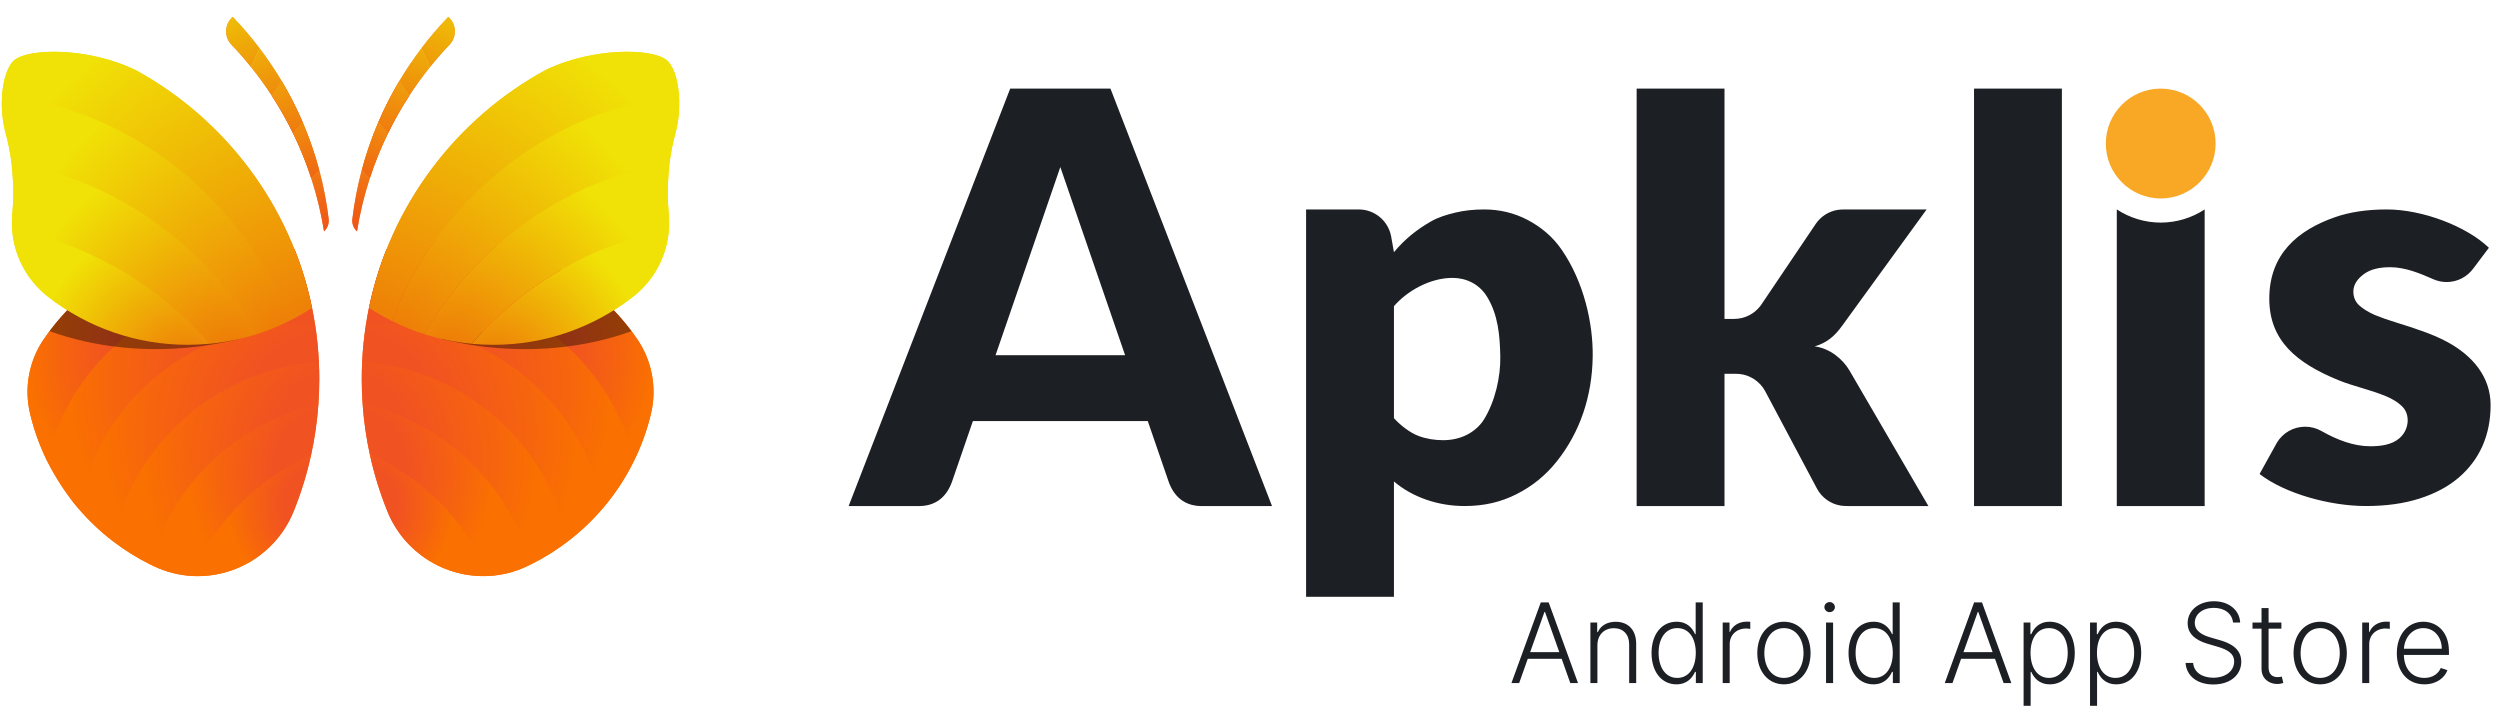 <svg width="721" height="204" viewBox="0 0 721 204" fill="none" xmlns="http://www.w3.org/2000/svg">
<path d="M438.125 197L440.614 189.989H450.386L452.875 197H455.102L446.636 173.727H444.364L435.898 197H438.125ZM441.295 188.08L445.42 176.489H445.58L449.705 188.08H441.295ZM460.693 186.091C460.693 183.045 462.693 181.17 465.443 181.17C468.125 181.17 469.852 182.966 469.852 185.818V197H471.875V185.693C471.875 181.557 469.477 179.318 465.955 179.318C463.398 179.318 461.636 180.5 460.818 182.284H460.636V179.545H458.67V197H460.693V186.091ZM483.486 197.364C486.656 197.364 488.134 195.352 488.849 193.761H489.088V197H491.065V173.727H489.031V182.875H488.849C488.156 181.307 486.713 179.307 483.52 179.307C479.213 179.307 476.304 182.943 476.304 188.318C476.304 193.739 479.202 197.364 483.486 197.364ZM483.724 195.511C480.247 195.511 478.338 192.352 478.338 188.284C478.338 184.261 480.224 181.148 483.724 181.148C487.134 181.148 489.065 184.102 489.065 188.284C489.065 192.5 487.111 195.511 483.724 195.511ZM496.827 197H498.849V185.727C498.849 183.136 500.838 181.261 503.565 181.261C504.099 181.261 504.599 181.352 504.781 181.375V179.318C504.509 179.307 504.043 179.284 503.713 179.284C501.52 179.284 499.645 180.466 498.94 182.227H498.793V179.545H496.827V197ZM514.486 197.364C519.009 197.364 522.168 193.67 522.168 188.352C522.168 183 519.009 179.307 514.486 179.307C509.963 179.307 506.804 183 506.804 188.352C506.804 193.67 509.963 197.364 514.486 197.364ZM514.486 195.511C510.861 195.511 508.838 192.261 508.838 188.352C508.838 184.443 510.861 181.148 514.486 181.148C518.111 181.148 520.134 184.443 520.134 188.352C520.134 192.261 518.111 195.511 514.486 195.511ZM526.631 197H528.665V179.545H526.631V197ZM527.665 176.545C528.494 176.545 529.188 175.886 529.188 175.091C529.188 174.295 528.494 173.636 527.665 173.636C526.835 173.636 526.153 174.295 526.153 175.091C526.153 175.886 526.835 176.545 527.665 176.545ZM540.298 197.364C543.469 197.364 544.946 195.352 545.662 193.761H545.901V197H547.878V173.727H545.844V182.875H545.662C544.969 181.307 543.526 179.307 540.332 179.307C536.026 179.307 533.116 182.943 533.116 188.318C533.116 193.739 536.014 197.364 540.298 197.364ZM540.537 195.511C537.06 195.511 535.151 192.352 535.151 188.284C535.151 184.261 537.037 181.148 540.537 181.148C543.946 181.148 545.878 184.102 545.878 188.284C545.878 192.5 543.923 195.511 540.537 195.511ZM563.094 197L565.582 189.989H575.355L577.844 197H580.071L571.605 173.727H569.332L560.866 197H563.094ZM566.264 188.08L570.389 176.489H570.548L574.673 188.08H566.264ZM583.605 203.545H585.639V193.761H585.821C586.514 195.364 588.014 197.364 591.185 197.364C595.457 197.364 598.366 193.727 598.366 188.318C598.366 182.932 595.469 179.307 591.151 179.307C587.946 179.307 586.526 181.307 585.821 182.875H585.571V179.545H583.605V203.545ZM585.605 188.284C585.605 184.102 587.526 181.148 590.935 181.148C594.446 181.148 596.332 184.261 596.332 188.284C596.332 192.352 594.412 195.511 590.935 195.511C587.56 195.511 585.605 192.5 585.605 188.284ZM602.761 203.545H604.795V193.761H604.977C605.67 195.364 607.17 197.364 610.341 197.364C614.614 197.364 617.523 193.727 617.523 188.318C617.523 182.932 614.625 179.307 610.307 179.307C607.102 179.307 605.682 181.307 604.977 182.875H604.727V179.545H602.761V203.545ZM604.761 188.284C604.761 184.102 606.682 181.148 610.091 181.148C613.602 181.148 615.489 184.261 615.489 188.284C615.489 192.352 613.568 195.511 610.091 195.511C606.716 195.511 604.761 192.5 604.761 188.284ZM644.009 179.545H646.065C645.906 176.011 642.849 173.398 638.52 173.398C634.224 173.398 630.918 175.977 630.918 179.727C630.918 182.716 633.031 184.591 636.679 185.67L639.463 186.489C642.349 187.33 644.327 188.409 644.327 190.784C644.327 193.58 641.793 195.455 638.315 195.455C635.179 195.455 632.724 193.943 632.497 191.182H630.315C630.565 194.864 633.565 197.398 638.315 197.398C643.361 197.398 646.384 194.545 646.384 190.818C646.384 186.955 643.02 185.409 640.065 184.58L637.611 183.875C635.349 183.239 632.974 182.091 632.974 179.636C632.974 177.136 635.213 175.307 638.463 175.307C641.543 175.307 643.747 176.955 644.009 179.545ZM657.952 179.545H654.259V175.364H652.224V179.545H649.622V181.307H652.224V192.92C652.224 195.773 654.474 197.261 656.713 197.261C657.554 197.261 658.122 197.102 658.509 196.955L658.077 195.125C657.793 195.205 657.429 195.284 656.895 195.284C655.52 195.284 654.259 194.636 654.259 192.443V181.307H657.952V179.545ZM669.142 197.364C673.665 197.364 676.824 193.67 676.824 188.352C676.824 183 673.665 179.307 669.142 179.307C664.619 179.307 661.46 183 661.46 188.352C661.46 193.67 664.619 197.364 669.142 197.364ZM669.142 195.511C665.517 195.511 663.494 192.261 663.494 188.352C663.494 184.443 665.517 181.148 669.142 181.148C672.767 181.148 674.79 184.443 674.79 188.352C674.79 192.261 672.767 195.511 669.142 195.511ZM681.264 197H683.287V185.727C683.287 183.136 685.276 181.261 688.003 181.261C688.537 181.261 689.037 181.352 689.219 181.375V179.318C688.946 179.307 688.48 179.284 688.151 179.284C685.957 179.284 684.082 180.466 683.378 182.227H683.23V179.545H681.264V197ZM699.196 197.364C702.696 197.364 705.048 195.466 705.844 193.273L703.923 192.648C703.253 194.216 701.673 195.511 699.196 195.511C695.628 195.511 693.366 192.909 693.276 188.875H706.276V187.875C706.276 182.045 702.673 179.307 698.889 179.307C694.366 179.307 691.241 183.091 691.241 188.375C691.241 193.67 694.31 197.364 699.196 197.364ZM693.287 187.091C693.503 183.841 695.696 181.148 698.889 181.148C702.014 181.148 704.207 183.727 704.207 187.091H693.287Z" fill="#1C1F24"/>
<path d="M74.038 96.372C77.242 95.352 80.365 94.091 83.37 92.583C85.647 91.451 87.854 90.185 89.978 88.794C83.863 59.193 64.864 34.295 39.11 20.206C31.369 16.488 22.694 14.963 15.809 14.928C10.457 14.904 6.19 15.778 4.3 17.221C2.263 18.775 0.972 22.729 0.614 27.297C0.344 30.828 0.632 34.735 1.571 38.183C2.34 41.01 2.915 43.879 3.29 46.782C3.29 46.782 3.848 52.506 3.848 55.38C3.848 57.492 3.748 59.574 3.555 61.633C3.42 63.081 3.396 64.542 3.49 65.996C3.965 73.621 7.663 80.677 13.655 85.422C25.188 94.519 39.462 99.463 54.153 99.44C56.254 99.44 60.392 99.147 60.392 99.147C65.028 98.719 69.601 97.78 74.038 96.372Z" fill="url(#paint0_radial_1807_48493)"/>
<path d="M66.736 69.251C48.125 69.251 31.327 77.011 19.407 89.469C19.407 89.469 19.407 89.469 19.401 89.469C19.072 89.815 18.749 90.167 18.427 90.519C16.971 92.103 15.598 93.762 14.306 95.487C14.301 95.493 14.295 95.504 14.283 95.51C13.731 96.249 13.191 96.994 12.669 97.757C8.373 104.009 6.911 111.774 8.637 119.159C9.746 123.863 11.372 128.426 13.496 132.772C15.915 137.728 18.949 142.356 22.529 146.549C25.505 150.045 28.838 153.218 32.477 156.016V156.01C35.817 158.579 39.397 160.825 43.165 162.708C43.6 162.925 44.04 163.136 44.474 163.342C47.902 164.966 51.617 165.905 55.403 166.116C68.139 166.785 79.889 159.3 84.672 147.488C86.808 142.215 88.493 136.778 89.708 131.224V131.218C90.764 126.402 91.469 121.522 91.815 116.607C91.985 114.209 92.067 111.786 92.073 109.346C92.073 107.692 92.032 106.05 91.956 104.414C91.786 100.801 91.433 97.199 90.876 93.627V93.616C90.365 90.302 89.684 87.017 88.839 83.768C87.783 79.709 86.474 75.721 84.924 71.82C79.014 70.108 72.893 69.246 66.736 69.251Z" fill="url(#paint1_radial_1807_48493)"/>
<path d="M8.644 119.153C9.753 123.857 11.379 128.42 13.503 132.766L88.852 83.762C87.795 79.703 86.487 75.715 84.937 71.815C79.021 70.108 72.899 69.246 66.743 69.251C44.293 69.251 24.479 80.542 12.681 97.751C8.379 104.003 6.918 111.774 8.644 119.153Z" fill="url(#paint2_radial_1807_48493)"/>
<path d="M22.54 146.543L90.834 93.645C90.846 93.639 90.851 93.621 90.846 93.61C90.335 90.307 89.654 87.04 88.821 83.809C88.815 83.797 88.803 83.785 88.791 83.779C84.941 83.087 81.038 82.741 77.129 82.747C46.281 82.747 20.433 104.067 13.502 132.772C13.513 132.83 18.66 142.203 22.493 146.543C22.499 146.555 22.522 146.555 22.54 146.543Z" fill="url(#paint3_radial_1807_48493)"/>
<path d="M22.536 146.544C25.511 150.039 28.845 153.213 32.484 156.01L91.968 104.42C91.798 100.801 91.434 97.2 90.876 93.622C89.544 93.54 88.2 93.499 86.844 93.499C54.922 93.487 28.328 116.32 22.536 146.544Z" fill="url(#paint4_radial_1807_48493)"/>
<path d="M32.482 156.01C35.822 158.585 39.402 160.825 43.176 162.708L91.832 116.607C92.002 114.209 92.084 111.786 92.09 109.346C92.09 107.692 92.049 106.05 91.972 104.414C62.544 106.437 38.469 127.88 32.482 156.01Z" fill="url(#paint5_radial_1807_48493)"/>
<path d="M44.489 163.336C47.917 164.961 51.632 165.899 55.418 166.11L89.723 131.212C90.78 126.397 91.484 121.511 91.83 116.596C68.354 121.857 49.643 139.716 43.175 162.697C43.181 162.697 44.049 163.131 44.489 163.336Z" fill="url(#paint6_radial_1807_48493)"/>
<path d="M55.413 166.11C68.149 166.779 79.899 159.295 84.683 147.482C86.819 142.209 88.504 136.772 89.719 131.218C74.218 137.998 61.928 150.497 55.413 166.11Z" fill="url(#paint7_radial_1807_48493)"/>
<path opacity="0.4" d="M68.966 97.763C65.65 98.578 62.299 99.223 58.918 99.698C42.895 101.956 27.483 100.255 14.283 95.504C15.868 93.393 17.576 91.375 19.401 89.463L68.966 97.763Z" fill="black"/>
<path d="M0.615 27.297L83.371 92.583C85.648 91.451 87.855 90.184 89.98 88.794C83.864 59.193 64.865 34.295 39.111 20.206C25.354 13.596 8.621 13.925 4.301 17.221C2.265 18.775 0.973 22.728 0.615 27.297Z" fill="url(#paint8_radial_1807_48493)"/>
<path d="M1.575 38.189C2.344 41.01 2.919 43.884 3.301 46.788L74.042 96.372C77.246 95.352 80.369 94.085 83.38 92.583C70.344 57.761 38.75 31.99 0.624 27.297C0.342 30.834 0.636 34.734 1.575 38.189Z" fill="url(#paint9_radial_1807_48493)"/>
<path d="M3.559 61.633C3.424 63.081 3.401 64.542 3.495 65.996L60.397 99.147C65.033 98.713 69.611 97.786 74.048 96.378C59.27 70.683 33.586 52.049 3.307 46.794C3.683 49.644 3.864 52.512 3.864 55.386C3.853 57.486 3.753 59.568 3.559 61.633Z" fill="url(#paint10_radial_1807_48493)"/>
<path d="M3.493 65.996C3.968 73.621 7.666 80.677 13.658 85.422C25.191 94.519 39.465 99.463 54.156 99.44C56.257 99.44 58.334 99.34 60.383 99.146C45.627 82.09 25.614 70.43 3.493 65.996Z" fill="url(#paint11_radial_1807_48493)"/>
<path d="M122.374 96.372C126.817 97.786 131.389 98.718 136.026 99.152C136.026 99.152 140.158 99.446 142.265 99.446C156.961 99.469 171.229 94.525 182.762 85.428C188.755 80.689 192.446 73.627 192.928 66.002C193.021 64.548 192.998 63.087 192.863 61.638C192.663 59.58 192.57 57.492 192.57 55.386C192.57 52.512 193.127 46.788 193.127 46.788C193.509 43.884 194.084 41.016 194.847 38.189C195.786 34.735 196.073 30.834 195.803 27.303C195.451 22.729 194.16 18.775 192.118 17.227C190.228 15.784 185.961 14.91 180.608 14.934C173.724 14.969 165.049 16.488 157.307 20.212C131.548 34.301 112.555 59.199 106.439 88.8C108.564 90.19 110.771 91.457 113.048 92.589C116.047 94.085 119.169 95.352 122.374 96.372Z" fill="url(#paint12_radial_1807_48493)"/>
<path d="M129.675 69.251C123.518 69.246 117.397 70.108 111.48 71.815C109.925 75.709 108.616 79.703 107.566 83.762C106.721 87.011 106.046 90.296 105.529 93.61V93.622C104.972 97.199 104.619 100.795 104.449 104.408C104.367 106.044 104.332 107.686 104.332 109.34C104.332 111.78 104.42 114.203 104.59 116.602C104.936 121.517 105.641 126.397 106.697 131.212V131.218C107.912 136.772 109.596 142.215 111.733 147.482C116.516 159.295 128.266 166.779 141.002 166.11C144.788 165.899 148.503 164.96 151.931 163.336C152.371 163.13 152.805 162.919 153.24 162.702C157.014 160.82 160.588 158.579 163.927 156.004V156.01C167.566 153.212 170.9 150.039 173.876 146.544C177.456 142.35 180.49 137.722 182.908 132.766C185.027 128.426 186.659 123.857 187.768 119.153C189.494 111.769 188.032 104.003 183.736 97.751C183.214 96.988 182.674 96.243 182.122 95.504C182.116 95.498 182.11 95.487 182.098 95.481C180.807 93.757 179.428 92.103 177.978 90.513C177.656 90.161 177.333 89.809 177.004 89.463C177.004 89.463 177.004 89.463 176.998 89.463C165.084 77.011 148.286 69.251 129.675 69.251Z" fill="url(#paint13_radial_1807_48493)"/>
<path d="M183.745 97.756C171.948 80.547 152.134 69.257 129.684 69.257C123.528 69.251 117.406 70.113 111.49 71.82C109.935 75.715 108.626 79.709 107.575 83.767C111.431 83.075 115.34 82.724 119.261 82.729C150.121 82.729 175.992 104.061 182.924 132.772C185.043 128.431 186.674 123.862 187.783 119.158C189.503 111.774 188.036 104.003 183.745 97.756Z" fill="url(#paint14_radial_1807_48493)"/>
<path d="M182.919 132.766C175.993 104.056 150.116 82.724 119.268 82.724C115.347 82.724 111.438 83.07 107.582 83.762C106.737 87.011 106.056 90.296 105.545 93.609C106.878 93.527 108.222 93.486 109.578 93.486C141.5 93.486 168.099 116.326 173.892 146.543C177.466 142.35 180.501 137.722 182.919 132.766Z" fill="url(#paint15_radial_1807_48493)"/>
<path d="M109.567 93.492C108.211 93.492 106.867 93.533 105.535 93.615C104.977 97.193 104.613 100.8 104.443 104.413C133.865 106.437 157.935 127.88 163.927 156.004C167.566 153.206 170.9 150.033 173.876 146.537C168.089 116.326 141.489 93.486 109.567 93.492Z" fill="url(#paint16_radial_1807_48493)"/>
<path d="M163.929 156.004C157.942 127.875 133.867 106.437 104.445 104.414C104.363 106.05 104.327 107.692 104.327 109.346C104.327 111.786 104.415 114.209 104.586 116.607C128.051 121.869 146.773 139.722 153.241 162.708C157.009 160.82 160.589 158.573 163.929 156.004Z" fill="url(#paint17_radial_1807_48493)"/>
<path d="M153.24 162.697C146.772 139.716 128.061 121.857 104.584 116.596C104.931 121.511 105.635 126.397 106.691 131.212C122.198 137.998 134.488 150.497 140.997 166.11C144.782 165.899 148.497 164.96 151.925 163.336C152.365 163.131 152.805 162.919 153.24 162.697Z" fill="url(#paint18_radial_1807_48493)"/>
<path d="M106.69 131.217C107.905 136.772 109.59 142.215 111.726 147.482C116.51 159.294 128.26 166.778 140.996 166.11C134.487 150.496 122.197 137.998 106.69 131.217Z" fill="url(#paint19_radial_1807_48493)"/>
<path opacity="0.4" d="M177.012 89.469C178.837 91.381 180.545 93.392 182.13 95.51C168.924 100.267 153.518 101.962 137.495 99.704C134.114 99.228 130.763 98.583 127.447 97.768L177.012 89.469Z" fill="black"/>
<path d="M195.799 27.297C195.447 22.722 194.156 18.769 192.113 17.221C187.788 13.925 171.06 13.59 157.303 20.206C131.543 34.294 112.551 59.193 106.435 88.794C108.559 90.184 110.766 91.451 113.044 92.583C126.085 57.761 157.673 31.995 195.799 27.297Z" fill="url(#paint20_radial_1807_48493)"/>
<path d="M195.798 27.297C157.671 31.989 126.077 57.761 113.042 92.583C116.053 94.084 119.169 95.351 122.38 96.372C137.159 70.676 162.842 52.042 193.121 46.787C193.503 43.884 194.078 41.016 194.847 38.189C195.78 34.734 196.068 30.834 195.798 27.297Z" fill="url(#paint21_radial_1807_48493)"/>
<path d="M192.858 61.627C192.659 59.568 192.565 57.48 192.565 55.374C192.565 52.5 192.752 49.632 193.122 46.782C162.843 52.037 137.154 70.671 122.381 96.367C126.818 97.774 131.396 98.707 136.033 99.135C150.794 82.079 170.808 70.419 192.934 65.984C193.017 64.536 192.993 63.081 192.858 61.627Z" fill="url(#paint22_radial_1807_48493)"/>
<path d="M136.031 99.152C138.079 99.346 140.157 99.446 142.258 99.446C156.955 99.469 171.223 94.525 182.756 85.428C188.748 80.689 192.44 73.627 192.921 66.002C170.8 70.436 150.786 82.102 136.031 99.152Z" fill="url(#paint23_radial_1807_48493)"/>
<path d="M89.779 51.474C91.4 56.459 92.62 61.556 93.448 66.73L93.465 66.718C94.446 65.814 94.933 64.501 94.786 63.175C94.223 58.459 93.325 53.791 92.104 49.198C91.306 49.937 90.531 50.694 89.779 51.474Z" fill="url(#paint24_linear_1807_48493)"/>
<path d="M84.501 38.394C86.567 42.623 88.328 46.993 89.777 51.468C90.529 50.688 91.303 49.931 92.096 49.192C90.828 44.412 89.214 39.732 87.26 35.192C86.303 36.236 85.381 37.297 84.501 38.394Z" fill="url(#paint25_linear_1807_48493)"/>
<path d="M78.406 27.626C80.654 31.086 82.69 34.682 84.498 38.394C85.378 37.297 86.3 36.23 87.256 35.192C85.513 31.133 83.5 27.192 81.241 23.391C80.243 24.769 79.298 26.177 78.406 27.626Z" fill="#EB3C03"/>
<path d="M66.707 12.838C68.702 14.932 70.598 17.096 72.4 19.337C73.151 17.507 73.984 15.724 74.894 13.982C72.558 10.902 70.058 7.958 67.393 5.16L67.106 4.861L66.812 5.155C64.717 7.278 64.67 10.668 66.707 12.838Z" fill="url(#paint26_linear_1807_48493)"/>
<path d="M72.403 19.332C74.546 21.995 76.547 24.764 78.407 27.626C79.3 26.177 80.239 24.77 81.231 23.397C79.294 20.142 77.175 16.998 74.886 13.983C73.988 15.72 73.16 17.503 72.403 19.332Z" fill="url(#paint27_linear_1807_48493)"/>
<path d="M78.406 27.626C80.654 31.086 82.69 34.682 84.498 38.394C85.378 37.297 86.3 36.23 87.256 35.192C85.513 31.133 83.5 27.192 81.241 23.391C80.243 24.769 79.298 26.177 78.406 27.626Z" fill="url(#paint28_linear_1807_48493)"/>
<path d="M84.501 38.394C86.567 42.623 88.328 46.993 89.777 51.468C90.529 50.688 91.303 49.931 92.096 49.192C90.828 44.412 89.214 39.732 87.26 35.192C86.303 36.236 85.381 37.297 84.501 38.394Z" fill="url(#paint29_linear_1807_48493)"/>
<path opacity="0.7" d="M66.827 5.144L67.121 4.851L67.408 5.15C70.073 7.948 72.579 10.898 74.909 13.977C85.784 28.324 92.651 45.298 94.794 63.169C94.946 64.489 94.453 65.809 93.473 66.712L93.456 66.724C91.888 56.893 88.878 47.345 84.511 38.394C81.207 31.608 77.151 25.215 72.42 19.332C70.624 17.092 68.723 14.928 66.727 12.834C64.685 10.664 64.726 7.268 66.827 5.144Z" fill="url(#paint30_radial_1807_48493)"/>
<path d="M106.623 51.474C105.872 50.694 105.098 49.937 104.305 49.198C103.084 53.791 102.192 58.459 101.623 63.175C101.47 64.495 101.963 65.814 102.944 66.718L102.961 66.73C103.783 61.556 105.009 56.454 106.623 51.474Z" fill="url(#paint31_linear_1807_48493)"/>
<path d="M111.899 38.394C111.019 37.297 110.097 36.23 109.141 35.192C107.186 39.732 105.572 44.412 104.304 49.192C105.097 49.931 105.872 50.688 106.623 51.468C108.072 46.993 109.839 42.629 111.899 38.394Z" fill="url(#paint32_linear_1807_48493)"/>
<path d="M115.163 23.397C112.904 27.192 110.89 31.133 109.147 35.198C110.104 36.236 111.019 37.303 111.906 38.4C113.713 34.688 115.75 31.092 117.998 27.632C117.106 26.177 116.161 24.769 115.163 23.397Z" fill="#EB3C03"/>
<path d="M129.588 5.156L129.295 4.863L129.007 5.162C126.342 7.96 123.836 10.904 121.506 13.983C122.416 15.725 123.243 17.508 124.001 19.338C125.802 17.098 127.698 14.933 129.694 12.839C131.73 10.664 131.683 7.273 129.588 5.156Z" fill="url(#paint33_linear_1807_48493)"/>
<path d="M121.516 13.983C119.227 16.998 117.108 20.142 115.171 23.397C116.163 24.764 117.102 26.177 117.994 27.626C119.855 24.764 121.856 21.995 123.999 19.332C123.247 17.503 122.42 15.72 121.516 13.983Z" fill="url(#paint34_linear_1807_48493)"/>
<path d="M115.163 23.397C112.904 27.192 110.89 31.133 109.147 35.198C110.104 36.236 111.019 37.303 111.906 38.4C113.713 34.688 115.75 31.092 117.998 27.632C117.106 26.177 116.161 24.769 115.163 23.397Z" fill="url(#paint35_linear_1807_48493)"/>
<path d="M111.899 38.394C111.019 37.297 110.097 36.23 109.141 35.192C107.186 39.732 105.572 44.412 104.304 49.192C105.097 49.931 105.872 50.688 106.623 51.468C108.072 46.993 109.839 42.629 111.899 38.394Z" fill="url(#paint36_linear_1807_48493)"/>
<path opacity="0.7" d="M129.584 5.144C131.685 7.262 131.726 10.664 129.678 12.839C127.677 14.933 125.781 17.098 123.985 19.338C119.254 25.221 115.205 31.614 111.894 38.4C107.534 47.351 104.517 56.899 102.95 66.729L102.932 66.718C101.952 65.814 101.465 64.501 101.612 63.175C103.754 45.304 110.615 28.324 121.496 13.983C123.832 10.904 126.333 7.954 128.997 5.156L129.285 4.857L129.584 5.144Z" fill="url(#paint37_radial_1807_48493)"/>
<path d="M623.152 57.236C631.898 57.236 638.989 50.144 638.989 41.396C638.989 32.648 631.898 25.556 623.152 25.556C614.406 25.556 607.316 32.648 607.316 41.396C607.316 50.144 614.406 57.236 623.152 57.236Z" fill="#F9A825"/>
<path d="M497.346 25.555L472.008 25.556V145.94H497.346V107.813H500.773C504.384 107.84 507.515 109.878 509.101 112.865L524.053 140.992C525.445 143.536 527.966 145.37 530.941 145.827C531.556 145.901 532.2 145.94 532.875 145.94H556.15L533.364 106.811C531.532 103.701 527.865 100.484 523.345 99.893C526.879 98.875 529.091 96.955 531.226 94.016L555.641 60.404H531.99C531.28 60.404 530.614 60.448 529.989 60.532C527.378 60.956 525.124 62.441 523.686 64.534C523.678 64.546 523.67 64.556 523.662 64.568L507.837 88.035C506.111 90.42 503.304 91.972 500.135 91.972H497.346L497.346 25.555ZM291.339 25.556L244.749 145.94H265.397C266.121 145.936 266.842 145.85 267.547 145.682C267.738 145.639 267.927 145.59 268.116 145.535C268.363 145.464 268.604 145.384 268.841 145.294C269.42 145.073 269.967 144.797 270.48 144.463C270.524 144.435 270.567 144.406 270.611 144.377C270.738 144.291 270.865 144.201 270.988 144.107C270.991 144.104 270.993 144.103 270.995 144.101C272.731 142.833 273.946 140.701 274.553 138.939L280.578 121.438H331.019L337.044 138.939C337.65 140.701 338.866 142.833 340.602 144.101C340.604 144.105 340.606 144.105 340.608 144.107C340.732 144.201 340.858 144.29 340.986 144.377C341.03 144.406 341.073 144.435 341.117 144.463C341.63 144.797 342.176 145.074 342.756 145.294C342.992 145.384 343.234 145.464 343.481 145.535C343.669 145.59 343.859 145.639 344.05 145.682C344.755 145.85 345.476 145.936 346.199 145.94H366.848L320.258 25.556H291.339ZM569.309 25.556V145.94H594.647V25.556H569.309ZM305.798 48.177L324.476 102.43H287.121L305.798 48.177ZM610.484 60.394V145.94H635.823V60.404C632.059 62.875 627.656 64.193 623.154 64.197C618.65 64.19 614.247 62.869 610.484 60.394ZM376.676 60.404V172.126H402.014V138.86C407.445 143.466 414.817 145.94 422.358 145.94C428.025 145.94 432.851 144.802 437.348 142.525C441.901 140.248 445.785 137.081 449.007 133.029C455.691 124.624 459.165 114.278 459.334 102.885C459.477 93.246 456.794 81.348 450.423 72.066C447.771 68.201 444.343 65.402 440.512 63.403C436.682 61.404 432.518 60.404 428.021 60.404C425.023 60.404 422.246 60.703 419.694 61.32C417.194 61.925 414.761 62.654 412.615 63.902C408.592 66.241 405.166 68.917 402.014 72.732L401.213 68.218C401.206 68.178 401.216 68.237 401.201 68.157C400.38 63.745 396.51 60.404 391.86 60.404L376.676 60.404ZM688.274 60.404C682.611 60.416 677.666 61.153 673.43 62.631C662.746 66.359 654.463 73.232 654.463 86.139C654.463 98.308 662.416 104.73 674.42 109.647C678.697 111.399 683.513 112.352 688.109 114.266C689.975 115.043 691.49 115.971 692.645 117.071C693.799 118.171 694.383 119.573 694.376 121.277C694.368 123.162 693.53 125.051 691.985 126.391C689.792 128.293 686.635 128.693 683.656 128.701C678.829 128.714 674.066 126.891 669.449 124.275C669.445 124.275 669.444 124.271 669.441 124.271C668.068 123.5 666.484 123.061 664.797 123.061C661.364 123.061 658.361 124.884 656.691 127.613L651.659 136.702C658.999 142.381 671.978 145.94 682.336 145.94C688.163 145.94 693.301 145.217 697.757 143.795C702.263 142.358 706.03 140.358 709.055 137.774C715.09 132.619 718.291 125.543 718.291 116.823C718.291 108.759 713.185 102.601 705.756 98.594C703.418 97.334 700.973 96.34 698.499 95.46C696.025 94.58 693.606 93.783 691.242 93.068C688.878 92.353 686.762 91.611 684.892 90.841C683.023 90.016 681.511 89.081 680.357 88.036C679.257 86.991 678.707 85.671 678.707 84.077C678.707 81.877 680.164 80.172 681.868 78.963C683.627 77.698 686.129 77.056 689.372 77.066C693.578 77.078 697.706 78.724 701.874 80.571C703.024 81.064 704.289 81.339 705.619 81.339C708.788 81.339 711.594 79.787 713.321 77.402C713.324 77.398 713.326 77.398 713.328 77.395L717.796 71.457C711.416 65.304 698.69 60.381 688.274 60.404ZM419.027 80.145C422.849 80.177 426.603 81.895 428.854 85.559C432.026 90.721 432.582 96.677 432.685 102.885C432.779 108.647 431.233 115.72 427.938 121.035C426.735 122.975 424.773 124.588 422.774 125.532C420.776 126.476 418.583 126.949 416.195 126.949C413.697 126.949 411.301 126.557 409.034 125.699C406.748 124.835 403.957 122.762 402.014 120.596V88.308C405.708 83.983 412.423 80.089 419.027 80.145Z" fill="#1C1F24"/>
<defs>
<radialGradient id="paint0_radial_1807_48493" cx="0" cy="0" r="1" gradientUnits="userSpaceOnUse" gradientTransform="translate(87.628 82.407) rotate(-148.074) scale(110.91 69.108)">
<stop stop-color="#EE7207"/>
<stop offset="0.84" stop-color="#F0E106"/>
</radialGradient>
<radialGradient id="paint1_radial_1807_48493" cx="0" cy="0" r="1" gradientUnits="userSpaceOnUse" gradientTransform="translate(84.931 71.81) rotate(169.941) scale(89.594 100.293)">
<stop stop-color="#F15222"/>
<stop offset="1" stop-color="#FA7001"/>
</radialGradient>
<radialGradient id="paint2_radial_1807_48493" cx="0" cy="0" r="1" gradientUnits="userSpaceOnUse" gradientTransform="translate(52.823 102.494) scale(44.587 44.557)">
<stop offset="0.44" stop-color="#F15222"/>
<stop offset="0.8" stop-color="#F6640E"/>
<stop offset="1" stop-color="#FA7001"/>
</radialGradient>
<radialGradient id="paint3_radial_1807_48493" cx="0" cy="0" r="1" gradientUnits="userSpaceOnUse" gradientTransform="translate(87.014 111.541) scale(66.793 66.749)">
<stop offset="0.44" stop-color="#F15222"/>
<stop offset="0.8" stop-color="#F6640E"/>
<stop offset="1" stop-color="#FA7001"/>
</radialGradient>
<radialGradient id="paint4_radial_1807_48493" cx="0" cy="0" r="1" gradientUnits="userSpaceOnUse" gradientTransform="translate(99.306 124.86) scale(69.24 69.193)">
<stop offset="0.44" stop-color="#F15222"/>
<stop offset="0.8" stop-color="#F6640E"/>
<stop offset="1" stop-color="#FA7001"/>
</radialGradient>
<radialGradient id="paint5_radial_1807_48493" cx="0" cy="0" r="1" gradientUnits="userSpaceOnUse" gradientTransform="translate(104.47 131.749) scale(62.769 62.727)">
<stop offset="0.44" stop-color="#F15222"/>
<stop offset="0.8" stop-color="#F6640E"/>
<stop offset="1" stop-color="#FA7001"/>
</radialGradient>
<radialGradient id="paint6_radial_1807_48493" cx="0" cy="0" r="1" gradientUnits="userSpaceOnUse" gradientTransform="translate(98.018 135.971) scale(43.676 43.647)">
<stop offset="0.44" stop-color="#F15222"/>
<stop offset="0.8" stop-color="#F6640E"/>
<stop offset="1" stop-color="#FA7001"/>
</radialGradient>
<radialGradient id="paint7_radial_1807_48493" cx="0" cy="0" r="1" gradientUnits="userSpaceOnUse" gradientTransform="translate(94.188 145.506) scale(28.326 28.307)">
<stop offset="0.44" stop-color="#F15222"/>
<stop offset="0.8" stop-color="#F6640E"/>
<stop offset="1" stop-color="#FA7001"/>
</radialGradient>
<radialGradient id="paint8_radial_1807_48493" cx="0" cy="0" r="1" gradientUnits="userSpaceOnUse" gradientTransform="translate(93.641 102.422) scale(128.246 128.16)">
<stop stop-color="#EE7207"/>
<stop offset="0.84" stop-color="#F0E106"/>
</radialGradient>
<radialGradient id="paint9_radial_1807_48493" cx="0" cy="0" r="1" gradientUnits="userSpaceOnUse" gradientTransform="translate(85.173 102.565) scale(111.779 111.704)">
<stop stop-color="#EE7207"/>
<stop offset="0.78" stop-color="#F0E106"/>
</radialGradient>
<radialGradient id="paint10_radial_1807_48493" cx="0" cy="0" r="1" gradientUnits="userSpaceOnUse" gradientTransform="translate(67.383 105.291) scale(63.902 63.859)">
<stop stop-color="#EE7207"/>
<stop offset="1" stop-color="#F0E106"/>
</radialGradient>
<radialGradient id="paint11_radial_1807_48493" cx="0" cy="0" r="1" gradientUnits="userSpaceOnUse" gradientTransform="translate(54.473 108.291) scale(45.334 45.303)">
<stop stop-color="#EE7207"/>
<stop offset="1" stop-color="#F0E106"/>
</radialGradient>
<radialGradient id="paint12_radial_1807_48493" cx="0" cy="0" r="1" gradientUnits="userSpaceOnUse" gradientTransform="translate(108.787 82.406) rotate(-31.926) scale(110.909 69.108)">
<stop stop-color="#EE7207"/>
<stop offset="0.84" stop-color="#F0E106"/>
</radialGradient>
<radialGradient id="paint13_radial_1807_48493" cx="0" cy="0" r="1" gradientUnits="userSpaceOnUse" gradientTransform="translate(111.481 71.809) rotate(10.059) scale(89.594 100.293)">
<stop stop-color="#F15222"/>
<stop offset="1" stop-color="#FA7001"/>
</radialGradient>
<radialGradient id="paint14_radial_1807_48493" cx="0" cy="0" r="1" gradientUnits="userSpaceOnUse" gradientTransform="translate(143.595 102.493) rotate(180) scale(44.587 44.557)">
<stop offset="0.44" stop-color="#F15222"/>
<stop offset="0.8" stop-color="#F6640E"/>
<stop offset="1" stop-color="#FA7001"/>
</radialGradient>
<radialGradient id="paint15_radial_1807_48493" cx="0" cy="0" r="1" gradientUnits="userSpaceOnUse" gradientTransform="translate(109.378 111.526) rotate(180) scale(66.808 66.763)">
<stop offset="0.44" stop-color="#F15222"/>
<stop offset="0.8" stop-color="#F6640E"/>
<stop offset="1" stop-color="#FA7001"/>
</radialGradient>
<radialGradient id="paint16_radial_1807_48493" cx="0" cy="0" r="1" gradientUnits="userSpaceOnUse" gradientTransform="translate(97.107 124.859) rotate(180) scale(69.24 69.193)">
<stop offset="0.44" stop-color="#F15222"/>
<stop offset="0.8" stop-color="#F6640E"/>
<stop offset="1" stop-color="#FA7001"/>
</radialGradient>
<radialGradient id="paint17_radial_1807_48493" cx="0" cy="0" r="1" gradientUnits="userSpaceOnUse" gradientTransform="translate(91.944 131.742) rotate(180) scale(62.769 62.727)">
<stop offset="0.44" stop-color="#F15222"/>
<stop offset="0.8" stop-color="#F6640E"/>
<stop offset="1" stop-color="#FA7001"/>
</radialGradient>
<radialGradient id="paint18_radial_1807_48493" cx="0" cy="0" r="1" gradientUnits="userSpaceOnUse" gradientTransform="translate(98.398 135.971) rotate(180) scale(43.676 43.647)">
<stop offset="0.44" stop-color="#F15222"/>
<stop offset="0.8" stop-color="#F6640E"/>
<stop offset="1" stop-color="#FA7001"/>
</radialGradient>
<radialGradient id="paint19_radial_1807_48493" cx="0" cy="0" r="1" gradientUnits="userSpaceOnUse" gradientTransform="translate(102.223 145.505) rotate(180) scale(28.326 28.307)">
<stop offset="0.44" stop-color="#F15222"/>
<stop offset="0.8" stop-color="#F6640E"/>
<stop offset="1" stop-color="#FA7001"/>
</radialGradient>
<radialGradient id="paint20_radial_1807_48493" cx="0" cy="0" r="1" gradientUnits="userSpaceOnUse" gradientTransform="translate(102.776 102.422) rotate(180) scale(128.246 128.16)">
<stop stop-color="#EE7207"/>
<stop offset="0.84" stop-color="#F0E106"/>
</radialGradient>
<radialGradient id="paint21_radial_1807_48493" cx="0" cy="0" r="1" gradientUnits="userSpaceOnUse" gradientTransform="translate(111.239 102.565) rotate(180) scale(111.779 111.704)">
<stop stop-color="#EE7207"/>
<stop offset="0.78" stop-color="#F0E106"/>
</radialGradient>
<radialGradient id="paint22_radial_1807_48493" cx="0" cy="0" r="1" gradientUnits="userSpaceOnUse" gradientTransform="translate(129.03 105.289) rotate(180) scale(63.902 63.859)">
<stop stop-color="#EE7207"/>
<stop offset="1" stop-color="#F0E106"/>
</radialGradient>
<radialGradient id="paint23_radial_1807_48493" cx="0" cy="0" r="1" gradientUnits="userSpaceOnUse" gradientTransform="translate(141.941 108.3) rotate(180) scale(45.334 45.303)">
<stop stop-color="#EE7207"/>
<stop offset="1" stop-color="#F0E106"/>
</radialGradient>
<linearGradient id="paint24_linear_1807_48493" x1="91.491" y1="48.594" x2="93.139" y2="66.874" gradientUnits="userSpaceOnUse">
<stop stop-color="#EE7207"/>
<stop offset="1" stop-color="#EB3C03"/>
</linearGradient>
<linearGradient id="paint25_linear_1807_48493" x1="93.348" y1="43.299" x2="83.592" y2="43.371" gradientUnits="userSpaceOnUse">
<stop stop-color="#F0E106"/>
<stop offset="1" stop-color="#EB3C03"/>
</linearGradient>
<linearGradient id="paint26_linear_1807_48493" x1="67.224" y1="4.107" x2="72.765" y2="19.594" gradientUnits="userSpaceOnUse">
<stop stop-color="#EE7207"/>
<stop offset="1" stop-color="#EB3C03"/>
</linearGradient>
<linearGradient id="paint27_linear_1807_48493" x1="74.898" y1="13.562" x2="78.433" y2="27.949" gradientUnits="userSpaceOnUse">
<stop stop-color="#EE7207"/>
<stop offset="1" stop-color="#EB3C03"/>
</linearGradient>
<linearGradient id="paint28_linear_1807_48493" x1="81.306" y1="22.877" x2="84.124" y2="38.649" gradientUnits="userSpaceOnUse">
<stop stop-color="#EE7207"/>
<stop offset="1" stop-color="#EB3C03"/>
</linearGradient>
<linearGradient id="paint29_linear_1807_48493" x1="87.344" y1="35.206" x2="89.112" y2="51.169" gradientUnits="userSpaceOnUse">
<stop stop-color="#EE7207"/>
<stop offset="1" stop-color="#EB3C03"/>
</linearGradient>
<radialGradient id="paint30_radial_1807_48493" cx="0" cy="0" r="1" gradientUnits="userSpaceOnUse" gradientTransform="translate(98.102 68.869) scale(72.7 72.651)">
<stop stop-color="#F2551F"/>
<stop offset="1" stop-color="#F0E106"/>
</radialGradient>
<linearGradient id="paint31_linear_1807_48493" x1="104.911" y1="48.594" x2="103.263" y2="66.874" gradientUnits="userSpaceOnUse">
<stop stop-color="#EE7207"/>
<stop offset="1" stop-color="#EB3C03"/>
</linearGradient>
<linearGradient id="paint32_linear_1807_48493" x1="103.051" y1="43.299" x2="112.807" y2="43.371" gradientUnits="userSpaceOnUse">
<stop stop-color="#F0E106"/>
<stop offset="1" stop-color="#EB3C03"/>
</linearGradient>
<linearGradient id="paint33_linear_1807_48493" x1="129.175" y1="4.103" x2="123.634" y2="19.589" gradientUnits="userSpaceOnUse">
<stop stop-color="#EE7207"/>
<stop offset="1" stop-color="#EB3C03"/>
</linearGradient>
<linearGradient id="paint34_linear_1807_48493" x1="121.508" y1="13.562" x2="117.974" y2="27.949" gradientUnits="userSpaceOnUse">
<stop stop-color="#EE7207"/>
<stop offset="1" stop-color="#EB3C03"/>
</linearGradient>
<linearGradient id="paint35_linear_1807_48493" x1="115.096" y1="22.877" x2="112.278" y2="38.649" gradientUnits="userSpaceOnUse">
<stop stop-color="#EE7207"/>
<stop offset="1" stop-color="#EB3C03"/>
</linearGradient>
<linearGradient id="paint36_linear_1807_48493" x1="109.055" y1="35.206" x2="107.288" y2="51.169" gradientUnits="userSpaceOnUse">
<stop stop-color="#EE7207"/>
<stop offset="1" stop-color="#EB3C03"/>
</linearGradient>
<radialGradient id="paint37_radial_1807_48493" cx="0" cy="0" r="1" gradientUnits="userSpaceOnUse" gradientTransform="translate(98.308 68.869) rotate(180) scale(72.7 72.651)">
<stop stop-color="#F2551F"/>
<stop offset="1" stop-color="#F0E106"/>
</radialGradient>
</defs>
</svg>
